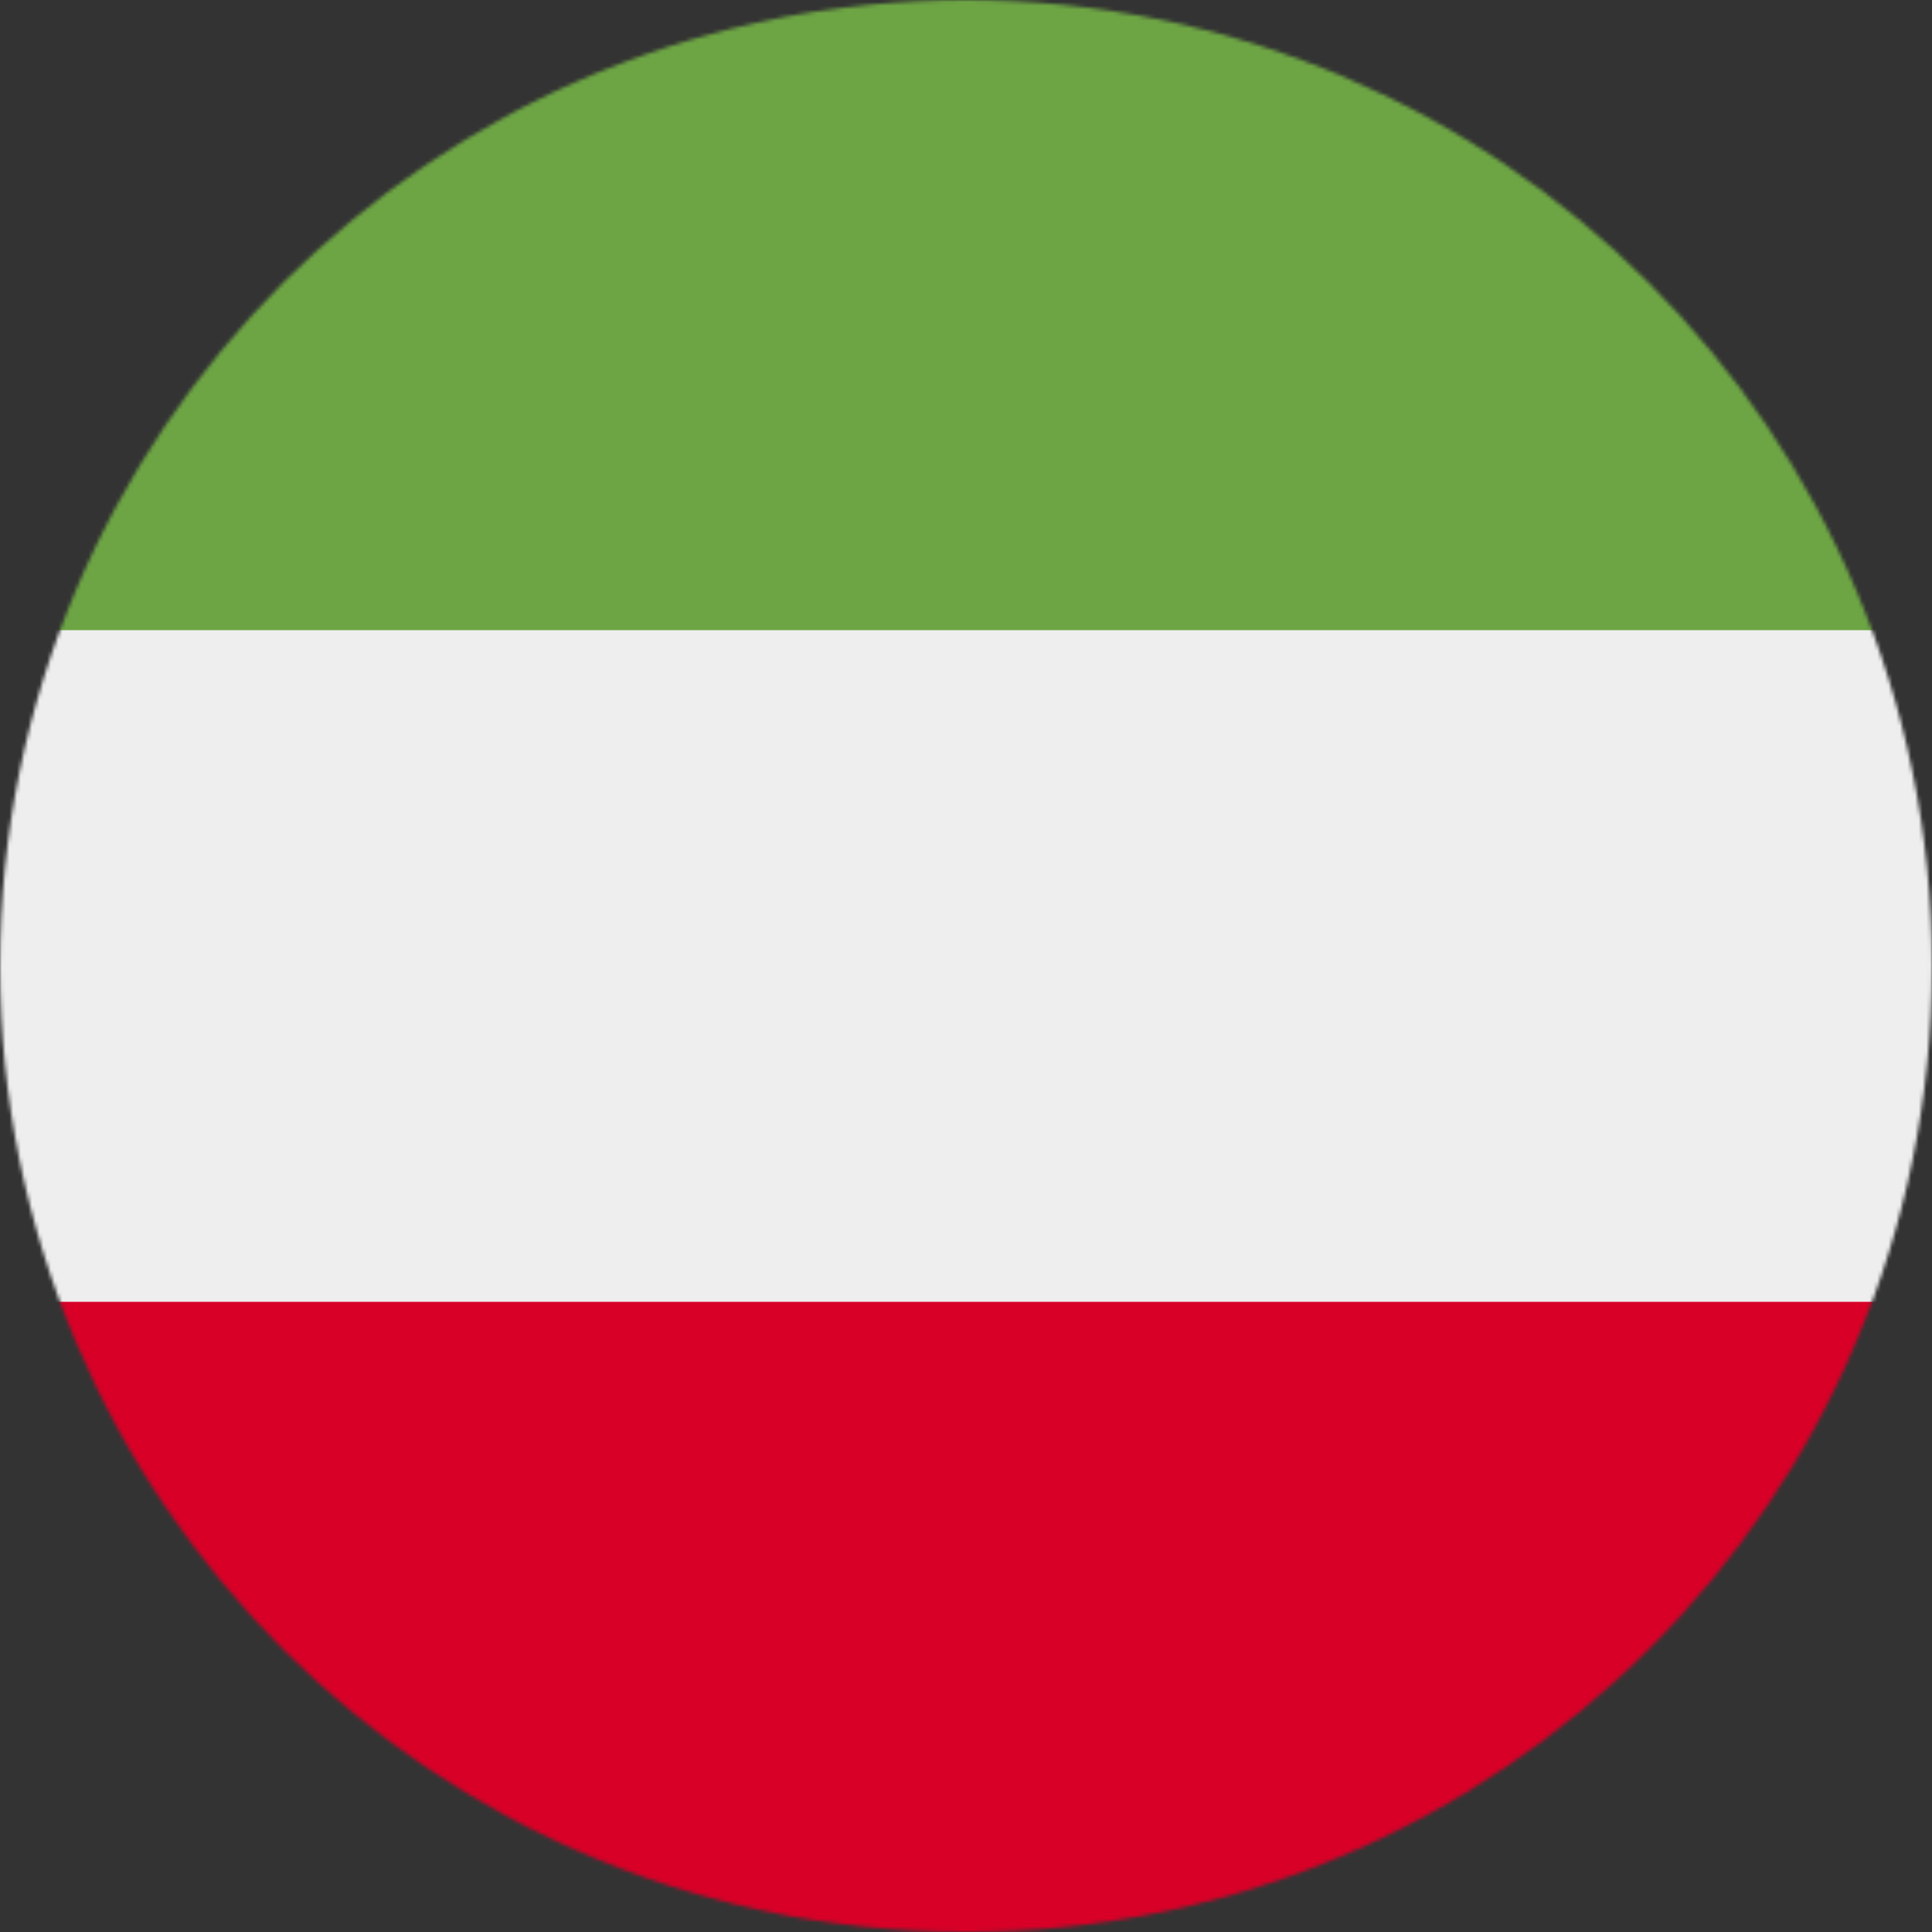 <svg class="imgButton" xmlns="http://www.w3.org/2000/svg" aria-hidden="true" role="img" preserveAspectRatio="xMidYMid meet" viewBox="0 0 512 512">
    <rect x="0" y="0" width="512" height="512" fill="#333333" stroke="none"/>
    <g transform="rotate(180 256 256)">
        <mask id="svgIDa">
        <circle cx="256" cy="256" r="256" fill="#fff" />
        </mask>
        <g mask="url(#svgIDa)">
            <path fill="#eee" d="m0 167l253.8-19.3L512 167v178l-254.9 32.3L0 345z" />
            <path fill="#d80027" d="M0 0h512v167H0z" />
            <path fill="#6da544" d="M0 345h512v167H0z" />
        </g>
    </g>
</svg>
